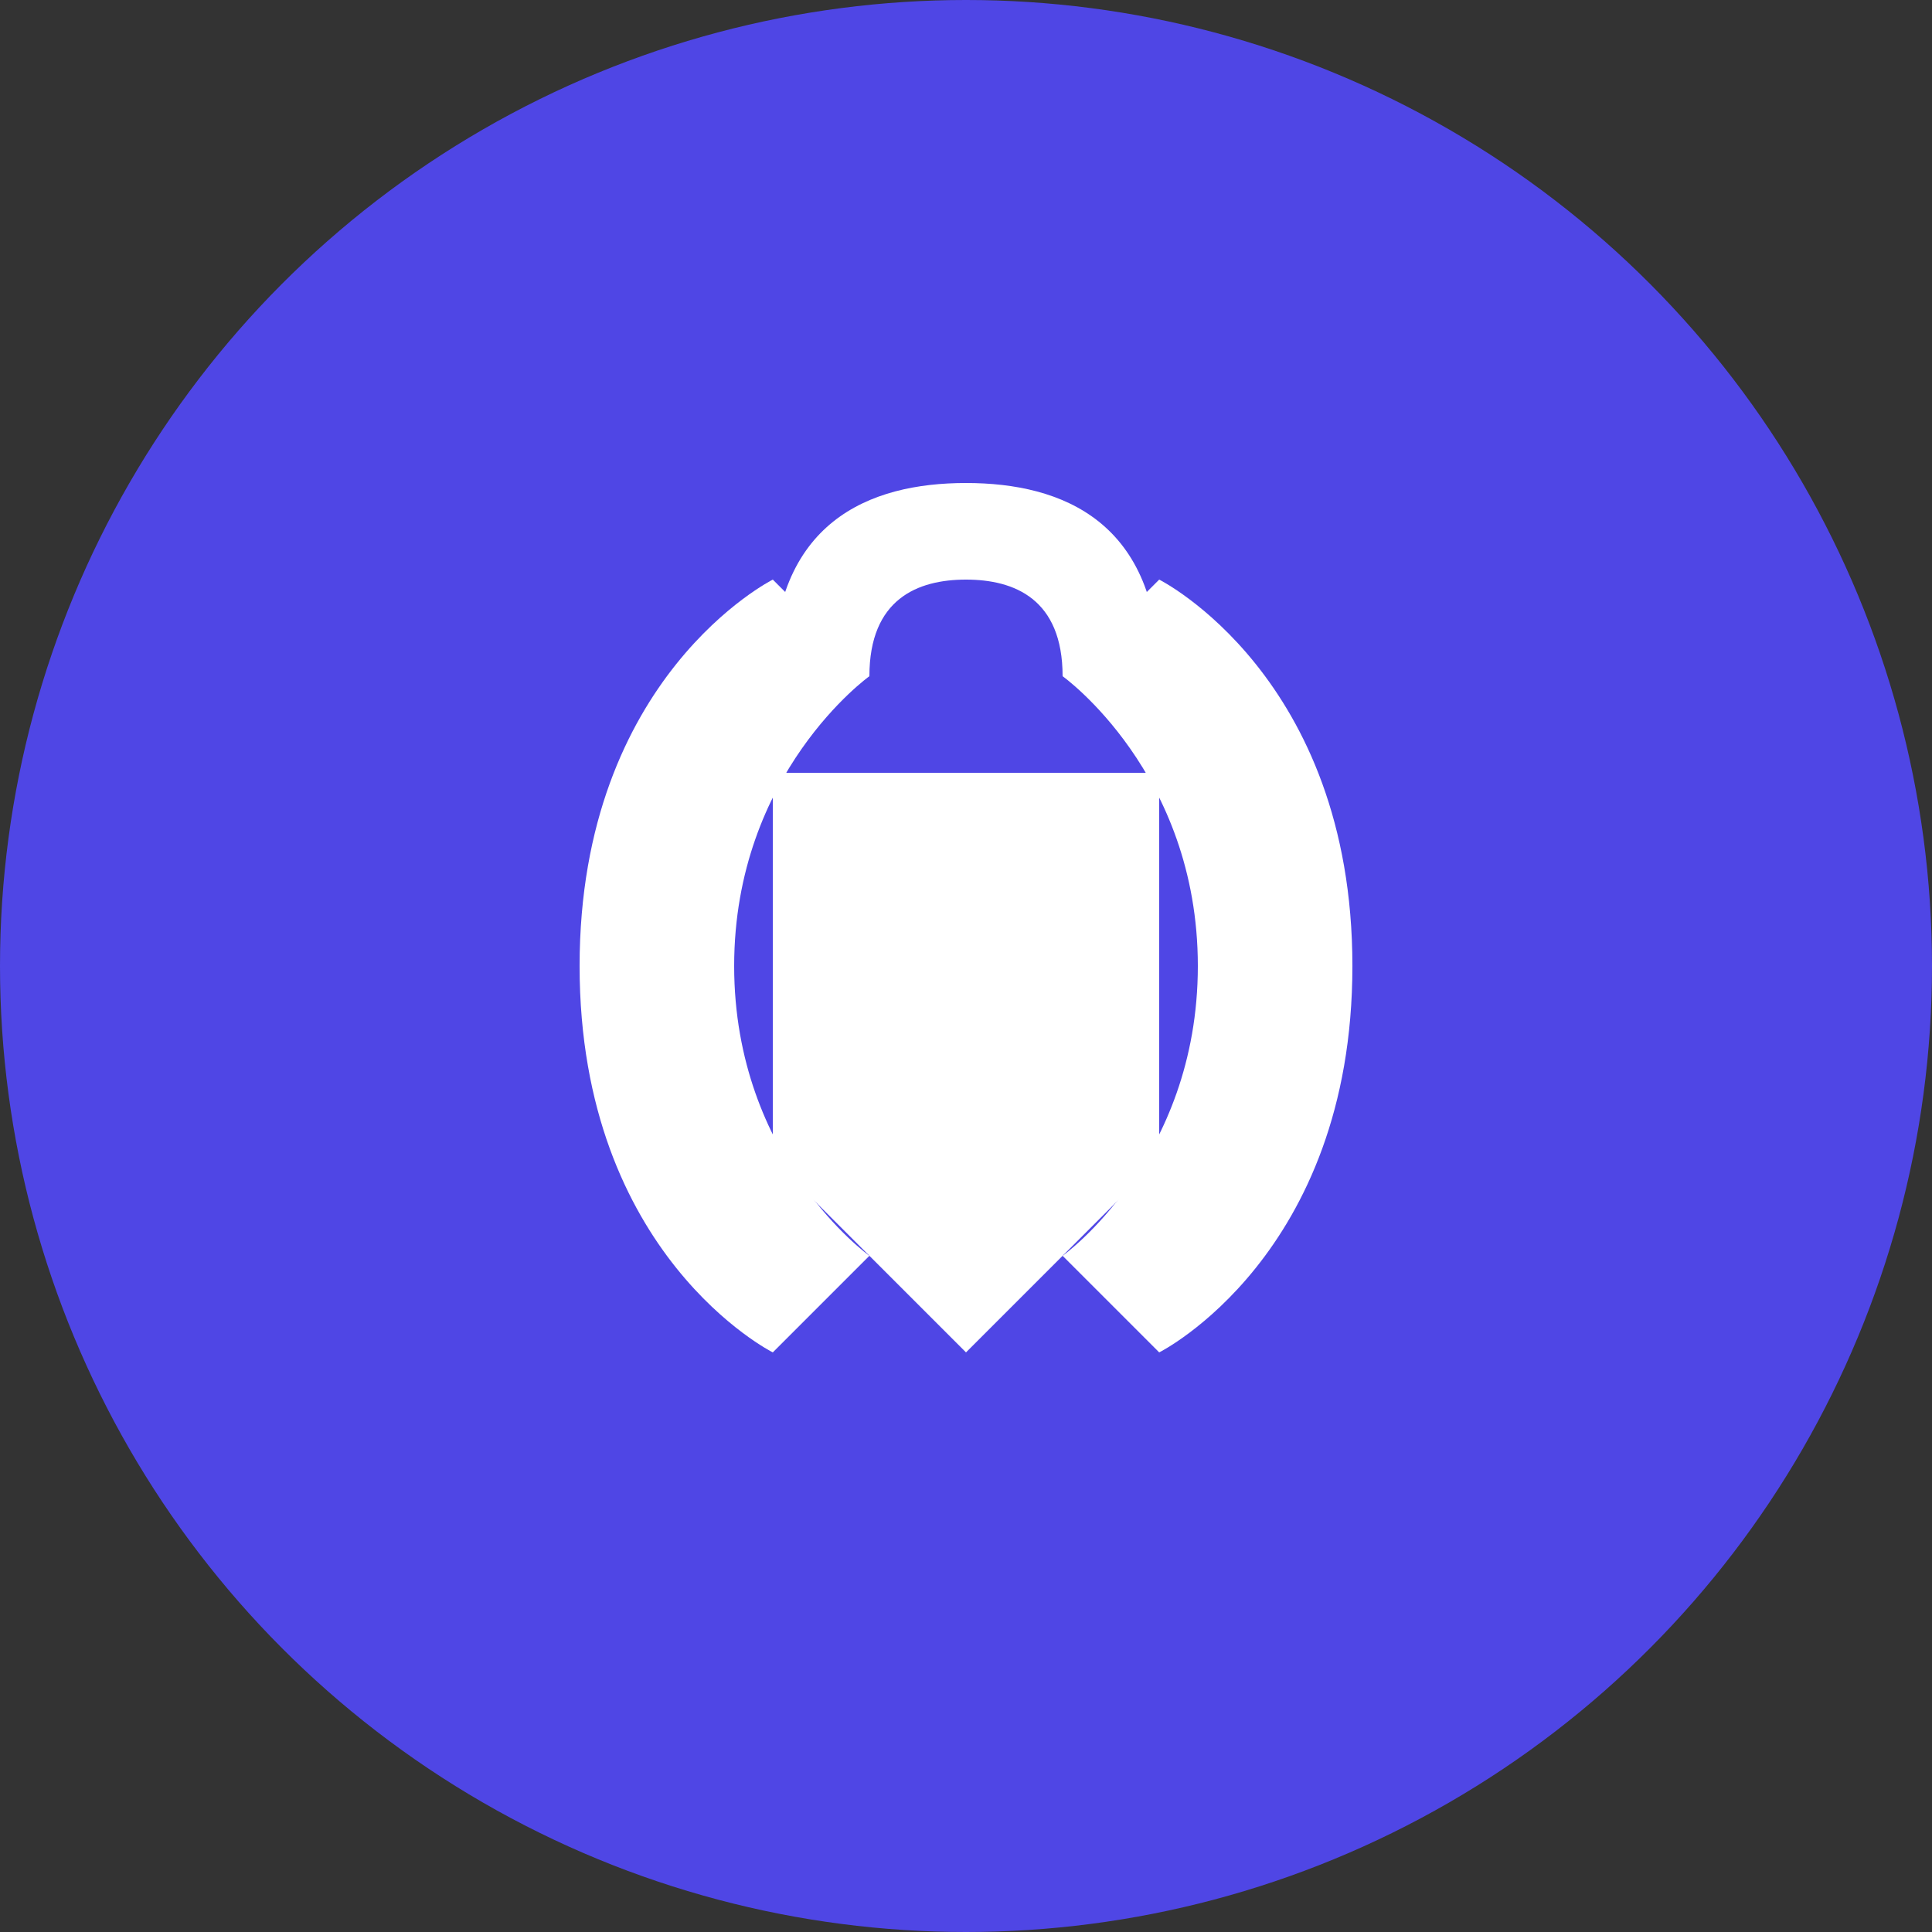<?xml version="1.0" encoding="UTF-8" standalone="no"?>
<svg xmlns="http://www.w3.org/2000/svg" viewBox="0 0 100 100" width="100" height="100">
  <rect x="0" y="0" width="100" height="100" fill="#333333" stroke="none"/>
  <circle cx="50" cy="50" r="50" fill="#4F46E5"/>
  <g fill="#ffffff">
    <path d="M40,30 C40,30 30,35 30,50 C30,65 40,70 40,70 L45,65 C45,65 38,60 38,50 C38,40 45,35 45,35 L40,30 Z"/>
    <path d="M60,30 C60,30 70,35 70,50 C70,65 60,70 60,70 L55,65 C55,65 62,60 62,50 C62,40 55,35 55,35 L60,30 Z"/>
    <path d="M50,25 C45,25 40,27 40,35 L45,35 C45,31 47.5,30 50,30 C52.5,30 55,31 55,35 L60,35 C60,27 55,25 50,25 Z"/>
    <path d="M40,40 L60,40 L60,60 L50,70 L40,60 Z"/>
  </g>
</svg>